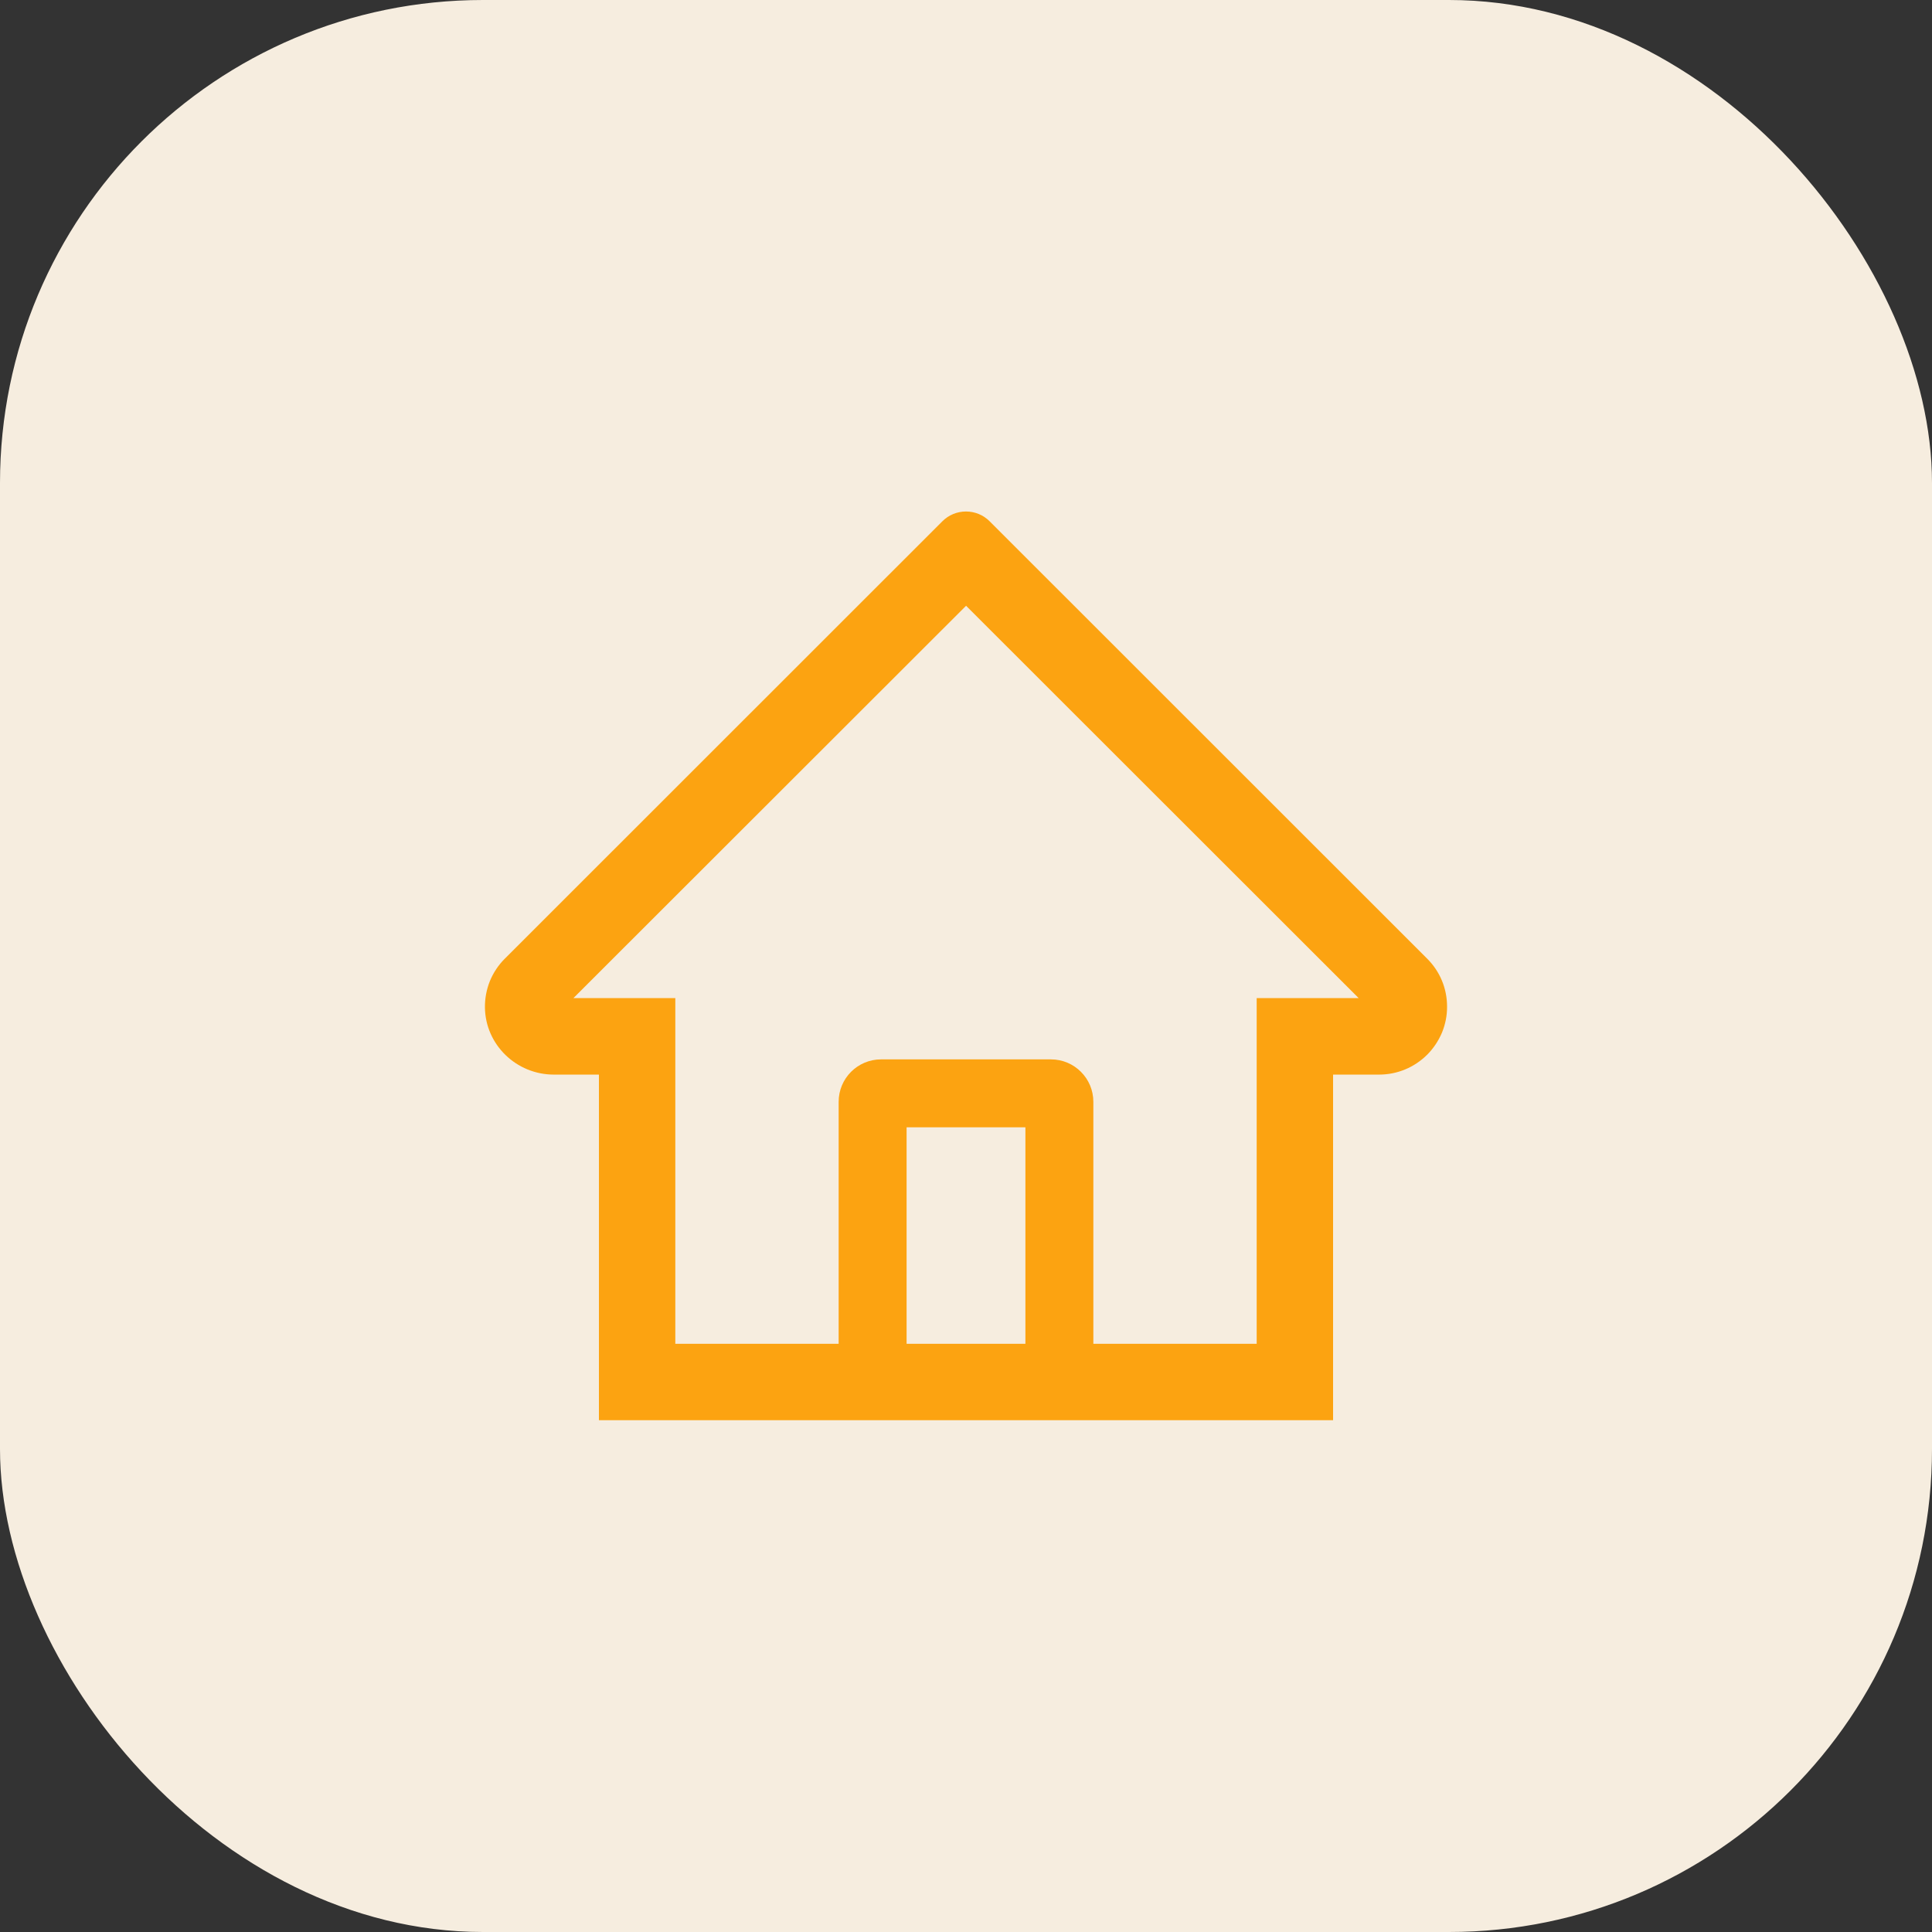 <svg width="24" height="24" viewBox="0 0 24 24" fill="none" xmlns="http://www.w3.org/2000/svg">
<rect x="0" y="0" width="24" height="24" fill="#333333" stroke="none"/>
<rect width="24" height="24" rx="6" fill="#F6EDDF"/>
<g clip-path="url(#clip0_2_1343)">
<g clip-path="url(#clip1_2_1343)">
<path d="M17.728 11.908L12.634 6.816L12.293 6.475C12.215 6.397 12.11 6.354 12 6.354C11.89 6.354 11.785 6.397 11.707 6.475L6.272 11.908C6.192 11.987 6.129 12.082 6.086 12.186C6.044 12.29 6.023 12.402 6.024 12.514C6.029 12.978 6.415 13.349 6.879 13.349H7.44V17.642H16.56V13.349H17.132C17.358 13.349 17.57 13.26 17.73 13.101C17.808 13.022 17.87 12.929 17.913 12.827C17.955 12.724 17.977 12.614 17.976 12.504C17.976 12.279 17.888 12.067 17.728 11.908ZM12.738 16.693H11.262V14.004H12.738V16.693ZM15.611 12.399V16.693H13.582V13.687C13.582 13.396 13.346 13.16 13.055 13.16H10.945C10.654 13.16 10.418 13.396 10.418 13.687V16.693H8.389V12.399H7.123L12.001 7.525L12.306 7.83L16.878 12.399H15.611Z" fill="#FCA311"/>
</g>
</g>
<defs>
<clipPath id="clip0_2_1343">
<rect x="3" y="3" width="18" height="18" rx="4" fill="white"/>
</clipPath>
<clipPath id="clip1_2_1343">
<rect width="18" height="18" fill="white" transform="translate(3 3)"/>
</clipPath>
</defs>
</svg>
